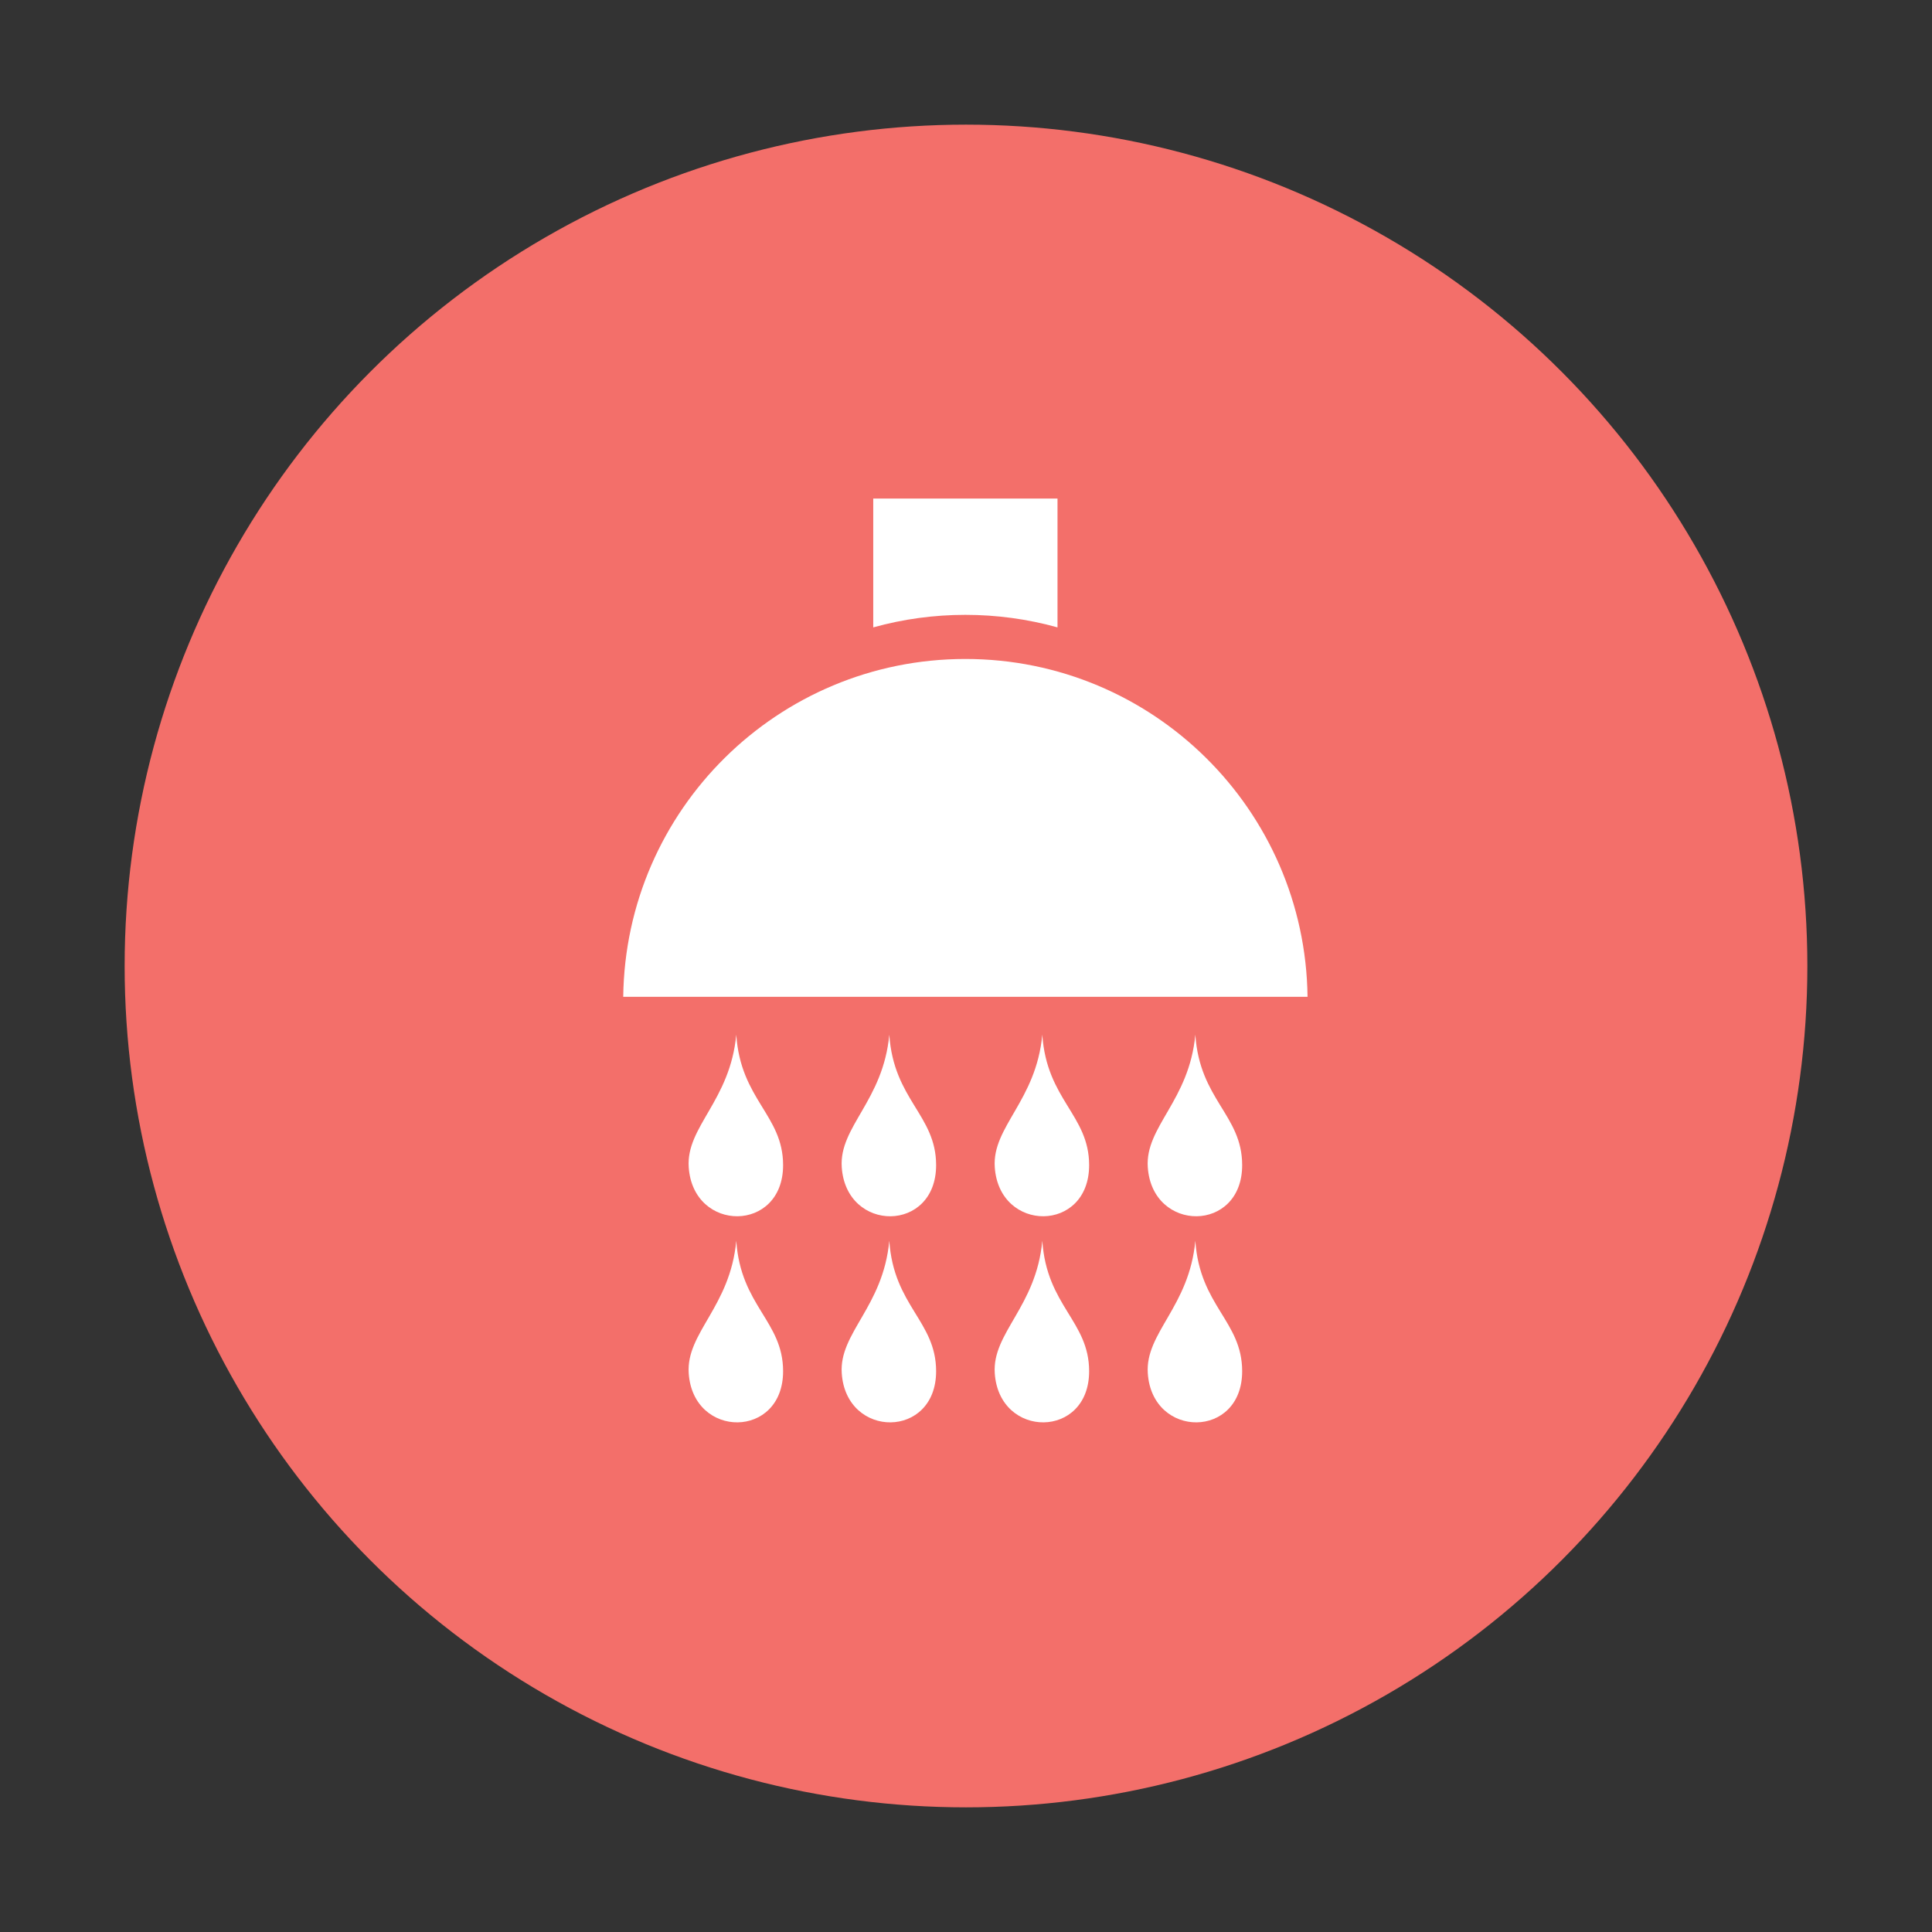 <svg width="124" height="124" viewBox="0 0 124 124" fill="none" xmlns="http://www.w3.org/2000/svg">
<rect x="0" y="0" width="124" height="124" fill="#333333" stroke="none"/>
<circle cx="62" cy="62" r="54" fill="#F36F6A"/>
<path fill-rule="evenodd" clip-rule="evenodd" d="M57.077 66.409C57.359 70.593 60.075 71.56 60.082 74.77C60.093 79.139 54.308 79.135 54.025 74.912C53.851 72.314 56.684 70.65 57.077 66.409V66.409ZM40 63.976C40.151 51.976 49.924 42.294 61.96 42.294C73.996 42.294 83.77 51.976 83.921 63.976H40ZM56.047 40.267V32H67.873V40.267C64.026 39.194 59.894 39.194 56.047 40.267V40.267ZM47.256 79.635C47.537 83.82 50.253 84.787 50.261 87.997C50.272 92.366 44.486 92.362 44.203 88.138C44.03 85.541 46.863 83.877 47.256 79.635V79.635ZM76.719 79.635C77.001 83.82 79.717 84.787 79.725 87.997C79.735 92.366 73.95 92.362 73.668 88.138C73.493 85.541 76.327 83.877 76.719 79.635V79.635ZM66.898 79.635C67.179 83.82 69.895 84.787 69.903 87.997C69.914 92.366 64.129 92.362 63.846 88.138C63.672 85.541 66.505 83.877 66.898 79.635V79.635ZM57.077 79.635C57.358 83.82 60.074 84.787 60.082 87.997C60.093 92.366 54.307 92.362 54.025 88.138C53.851 85.541 56.683 83.877 57.077 79.635V79.635ZM47.255 66.408C47.537 70.592 50.253 71.559 50.261 74.769C50.272 79.138 44.486 79.134 44.203 74.91C44.03 72.313 46.862 70.649 47.255 66.408V66.408ZM76.719 66.408C77 70.592 79.717 71.559 79.725 74.769C79.735 79.138 73.95 79.134 73.667 74.91C73.493 72.313 76.326 70.649 76.719 66.408V66.408ZM66.897 66.408C67.179 70.592 69.895 71.559 69.903 74.769C69.914 79.138 64.129 79.134 63.846 74.91C63.672 72.313 66.505 70.649 66.897 66.408V66.408Z" fill="white"/>
</svg>
